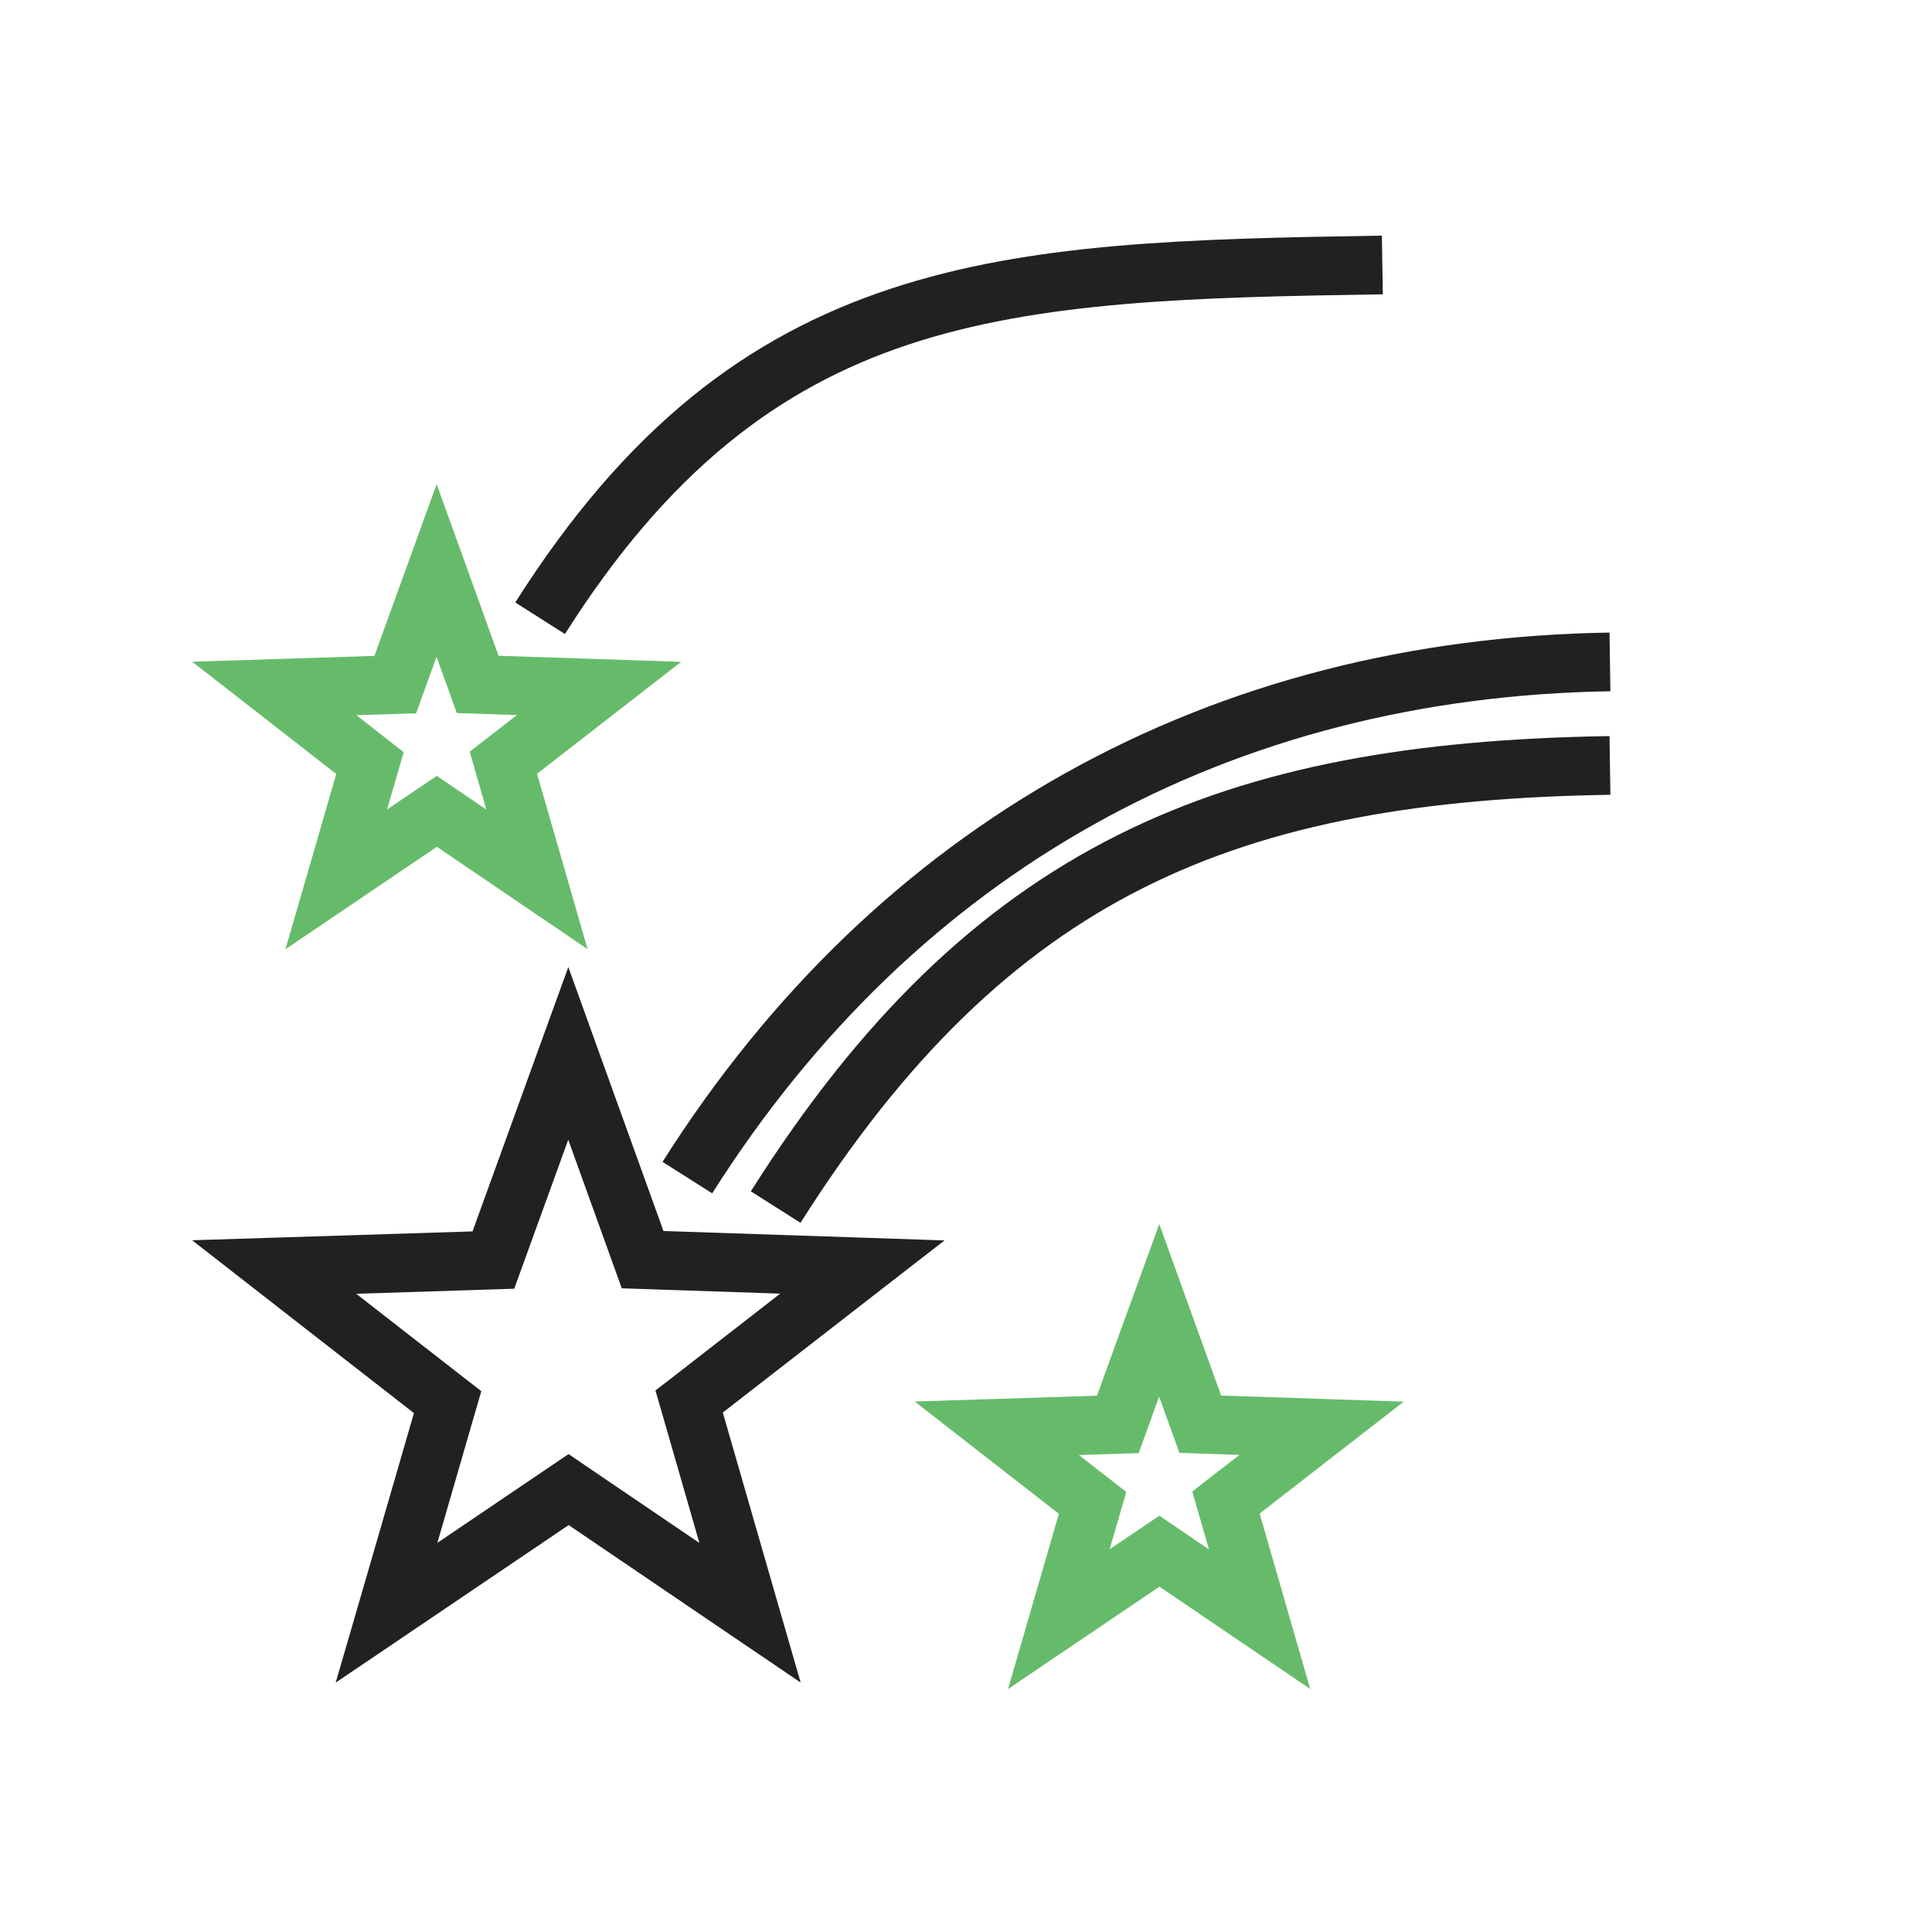 <?xml version="1.0" encoding="UTF-8"?>
<svg width="24px" height="24px" viewBox="0 0 24 24" version="1.1" xmlns="http://www.w3.org/2000/svg" xmlns:xlink="http://www.w3.org/1999/xlink">
    <!-- Generator: Sketch 49.2 (51160) - http://www.bohemiancoding.com/sketch -->
    <title>stars</title>
    <desc>Created with Sketch.</desc>
    <defs></defs>
    <g id="stars" stroke="none" stroke-width="1" fill="none" fill-rule="evenodd">
        <g id="Group">
            <g id="Layer_x0020_1">
                <g>
                    <g id="_347234608">
                        <rect id="_347234896" x="0" y="0" width="23.406" height="23.406"></rect>
                        <rect id="_347234776" x="2.926" y="2.926" width="17.554" height="17.554"></rect>
                    </g>
                    <path d="M8.23,14.433 C9.577,12.307 11.276,10.698 13.237,9.603 C15.251,8.477 17.537,7.897 19.994,7.858 L20.005,8.587 C17.67,8.624 15.5,9.173 13.591,10.24 C11.739,11.275 10.128,12.802 8.847,14.824 L8.23,14.433 L8.23,14.433 Z" id="Shape" fill="#212121" fill-rule="nonzero"></path>
                    <path d="M7.402,12.963 L8.242,15.292 L10.724,15.375 L11.733,15.409 L10.935,16.028 L8.979,17.547 L9.667,19.934 L9.946,20.901 L9.113,20.336 L7.064,18.945 L5.006,20.337 L4.17,20.902 L4.452,19.933 L5.142,17.554 L3.182,16.027 L2.387,15.407 L3.395,15.375 L5.87,15.297 L6.716,12.961 L7.06,12.013 L7.402,12.963 L7.402,12.963 Z M7.64,15.771 L7.059,14.158 L6.472,15.777 L6.388,16.009 L6.14,16.017 L4.425,16.072 L5.785,17.131 L5.979,17.282 L5.91,17.519 L5.433,19.166 L6.859,18.201 L7.063,18.063 L7.268,18.203 L8.688,19.167 L8.211,17.51 L8.142,17.273 L8.338,17.122 L9.692,16.07 L7.972,16.012 L7.724,16.004 L7.64,15.771 L7.64,15.771 Z" id="Shape" fill="#212121" fill-rule="nonzero"></path>
                    <path d="M14.743,16.154 L15.169,17.336 L16.429,17.378 L17.438,17.412 L16.64,18.031 L15.648,18.802 L15.997,20.014 L16.276,20.981 L15.443,20.416 L14.403,19.71 L13.357,20.417 L12.522,20.982 L12.803,20.013 L13.154,18.805 L12.158,18.03 L11.363,17.41 L12.371,17.378 L13.627,17.338 L14.057,16.152 L14.401,15.205 L14.743,16.154 L14.743,16.154 Z M14.567,17.815 L14.399,17.349 L14.229,17.819 L14.145,18.051 L13.898,18.059 L13.402,18.075 L13.797,18.382 L13.991,18.534 L13.922,18.771 L13.784,19.246 L14.198,18.966 L14.402,18.829 L14.607,18.968 L15.018,19.247 L14.879,18.765 L14.811,18.528 L15.006,18.376 L15.397,18.073 L14.899,18.056 L14.651,18.048 L14.567,17.815 L14.567,17.815 Z" id="Shape" fill="#66BB6A" fill-rule="nonzero"></path>
                    <path d="M9.327,14.799 C10.696,12.637 12.153,11.243 13.883,10.375 C15.604,9.512 17.578,9.182 19.994,9.144 L20.005,9.873 C17.696,9.909 15.821,10.218 14.208,11.027 C12.604,11.832 11.241,13.143 9.944,15.19 L9.327,14.799 L9.327,14.799 Z" id="Shape" fill="#212121" fill-rule="nonzero"></path>
                    <path d="M5.767,6.964 L6.193,8.146 L7.453,8.188 L8.461,8.222 L7.664,8.841 L6.671,9.612 L7.021,10.824 L7.299,11.791 L6.466,11.225 L5.427,10.519 L4.381,11.227 L3.546,11.792 L3.827,10.823 L4.177,9.615 L3.182,8.839 L2.387,8.22 L3.395,8.188 L4.651,8.148 L5.081,6.962 L5.424,6.014 L5.767,6.964 L5.767,6.964 Z M5.591,8.625 L5.423,8.159 L5.253,8.629 L5.169,8.861 L4.921,8.869 L4.426,8.884 L4.82,9.192 L5.015,9.344 L4.946,9.581 L4.808,10.056 L5.222,9.776 L5.425,9.638 L5.63,9.777 L6.042,10.057 L5.903,9.575 L5.835,9.338 L6.03,9.186 L6.421,8.883 L5.922,8.866 L5.675,8.858 L5.591,8.625 L5.591,8.625 Z" id="Shape" fill="#66BB6A" fill-rule="nonzero"></path>
                    <path d="M6.401,7.484 C7.785,5.301 9.282,4.178 11.055,3.59 C12.798,3.011 14.773,2.965 17.166,2.927 L17.178,3.656 C14.846,3.692 12.923,3.736 11.283,4.281 C9.672,4.816 8.301,5.851 7.018,7.876 L6.401,7.484 L6.401,7.484 Z" id="Shape" fill="#212121" fill-rule="nonzero"></path>
                </g>
            </g>
        </g>
    </g>
</svg>